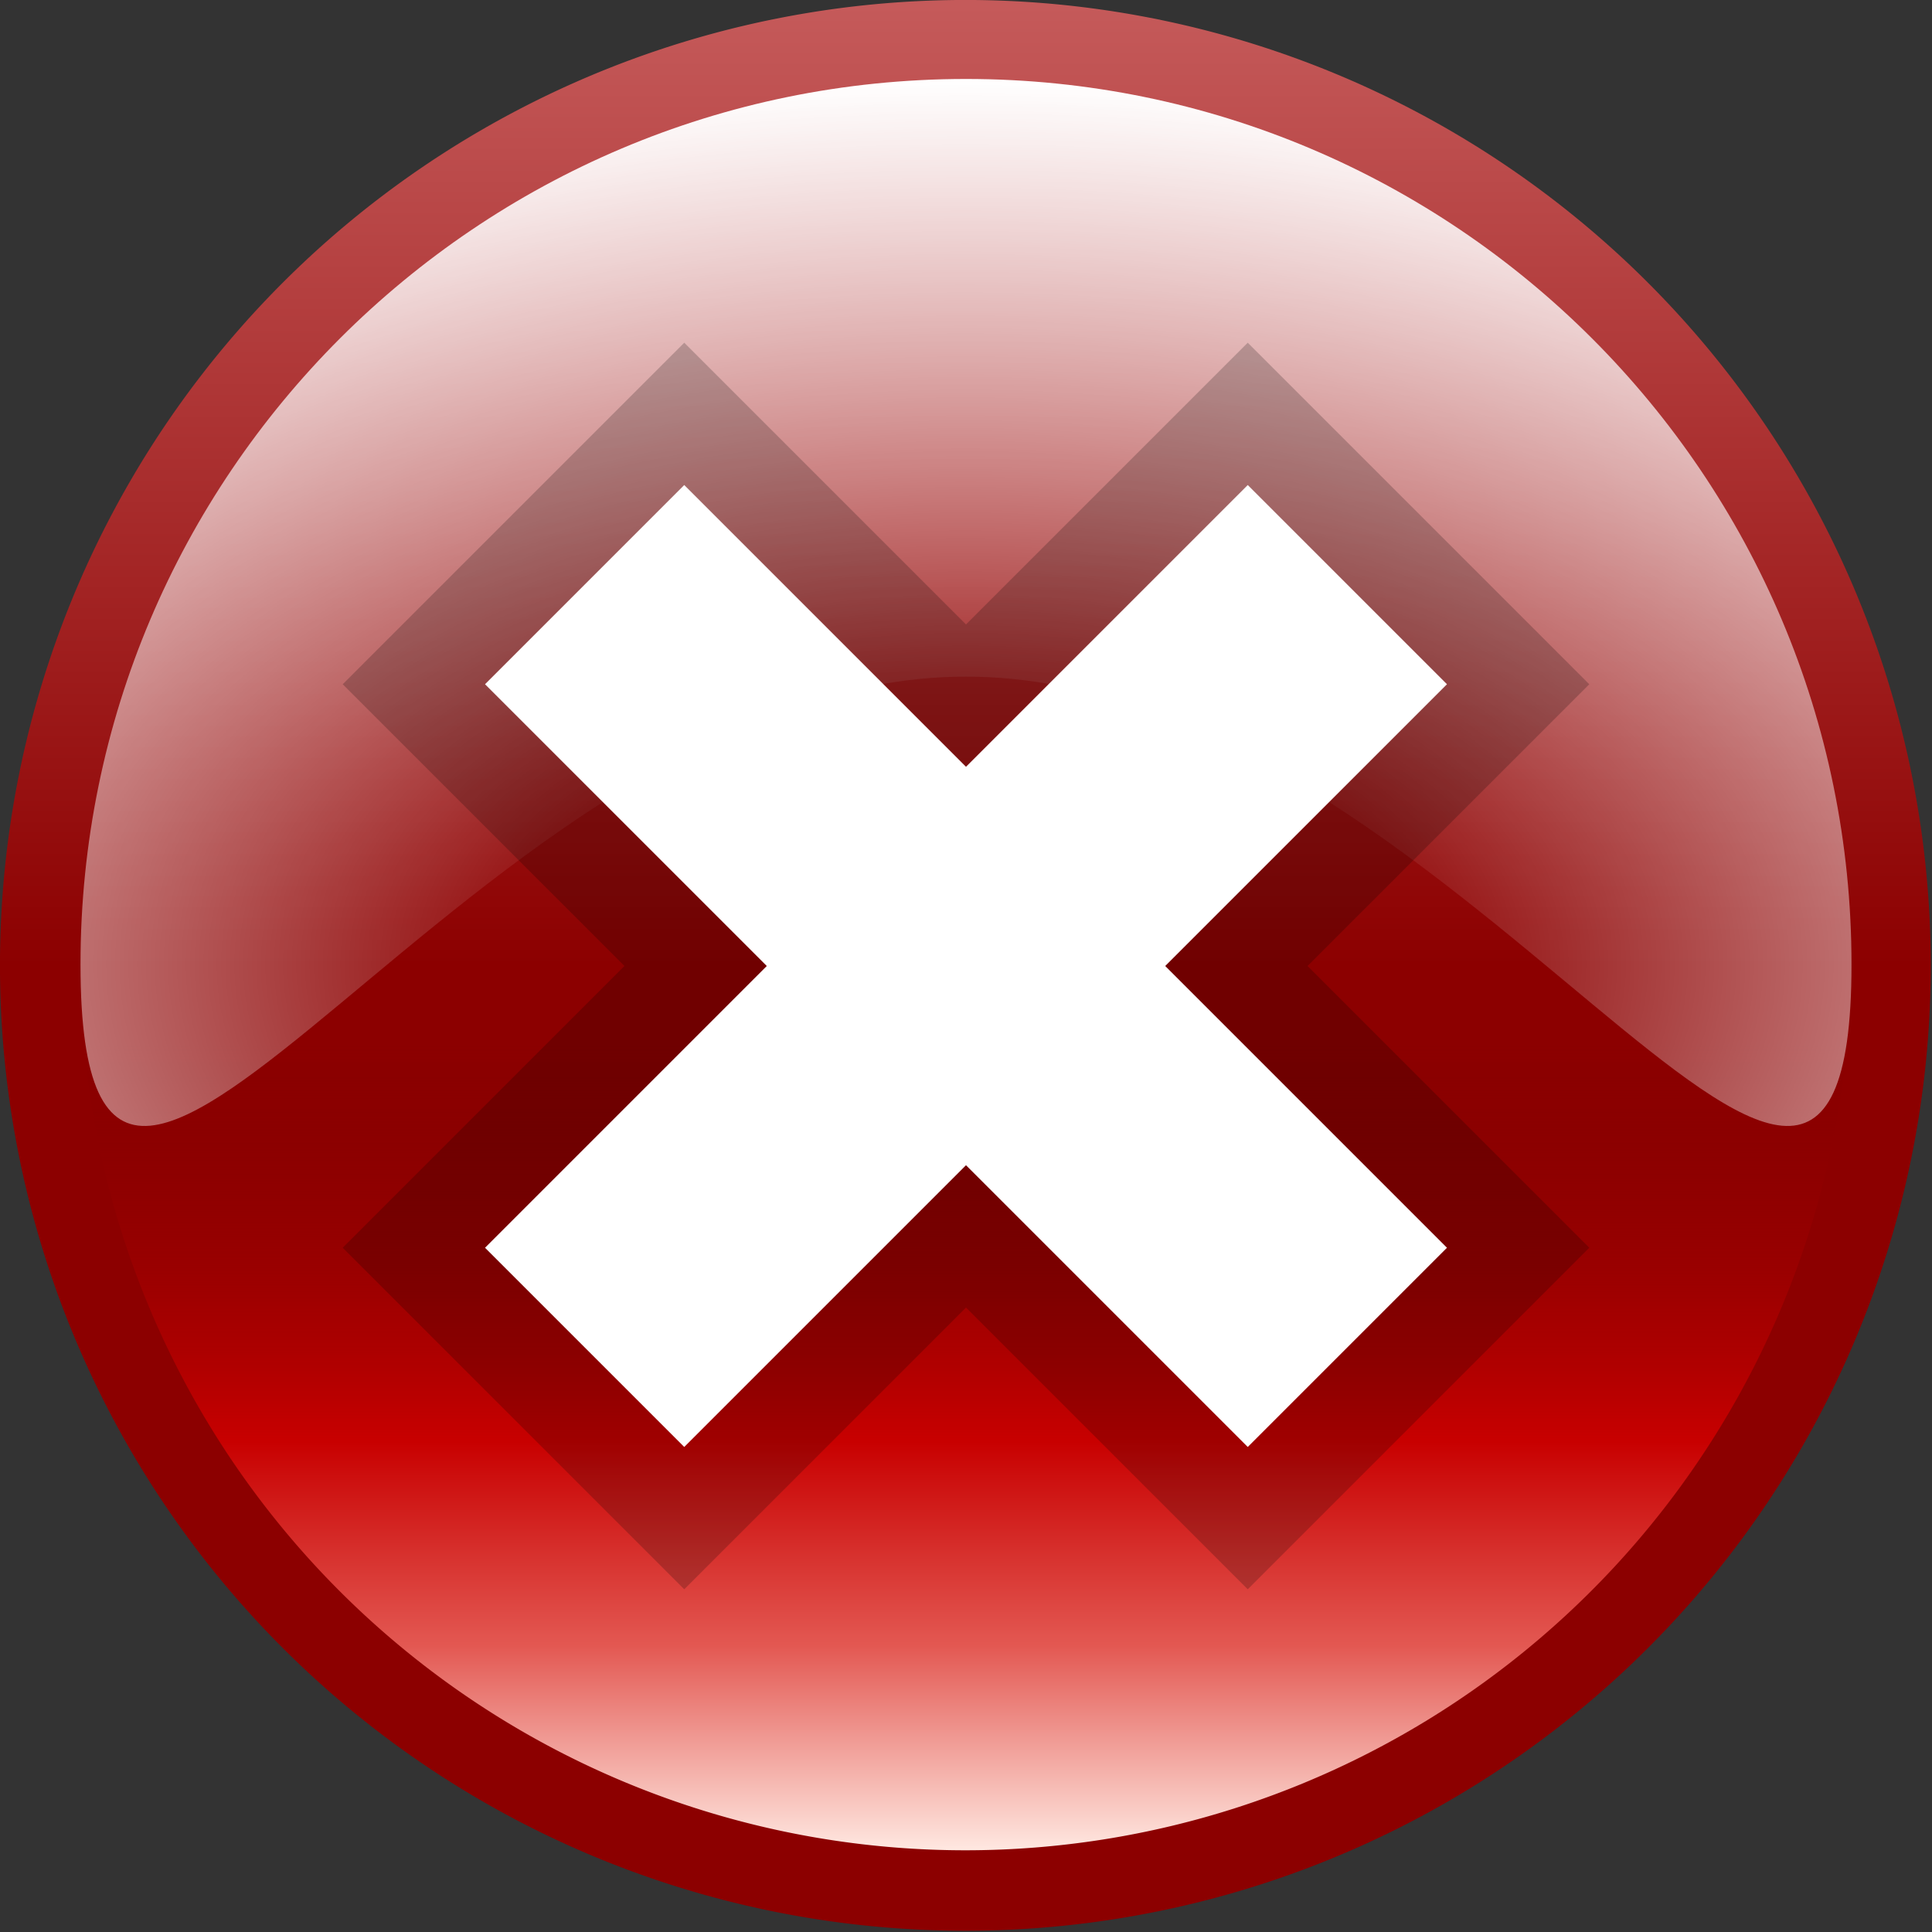 <?xml version="1.0" encoding="UTF-8" standalone="no"?>
<!-- Created with Inkscape (http://www.inkscape.org/) -->
<svg
   xmlns:dc="http://purl.org/dc/elements/1.1/"
   xmlns:cc="http://creativecommons.org/ns#"
   xmlns:rdf="http://www.w3.org/1999/02/22-rdf-syntax-ns#"
   xmlns:svg="http://www.w3.org/2000/svg"
   xmlns="http://www.w3.org/2000/svg"
   xmlns:xlink="http://www.w3.org/1999/xlink"
   xmlns:sodipodi="http://sodipodi.sourceforge.net/DTD/sodipodi-0.dtd"
   xmlns:inkscape="http://www.inkscape.org/namespaces/inkscape"
   width="24"
   height="24"
   id="svg2"
   sodipodi:version="0.32"
   inkscape:version="0.46"
   version="1.0"
   sodipodi:docbase="F:\Development\Kempelton\Alerts"
   sodipodi:docname="Error 16.svg"
   inkscape:output_extension="org.inkscape.output.svg.inkscape"
   inkscape:export-filename="F:\Development\Kempelton\Alerts\error-16.png"
   inkscape:export-xdpi="60"
   inkscape:export-ydpi="60">
  <rect width="100%" height="100%" fill="#333333" stroke="none"/>
  <defs
     id="defs4">
    <inkscape:perspective
       sodipodi:type="inkscape:persp3d"
       inkscape:vp_x="0 : 12 : 1"
       inkscape:vp_y="0 : 1000 : 0"
       inkscape:vp_z="24 : 12 : 1"
       inkscape:persp3d-origin="12 : 8 : 1"
       id="perspective33" />
    <linearGradient
       inkscape:collect="always"
       id="linearGradient3228">
      <stop
         style="stop-color:#ca6262;stop-opacity:1"
         offset="0"
         id="stop3230" />
      <stop
         style="stop-color:#8c0000;stop-opacity:1"
         offset="1"
         id="stop3232" />
    </linearGradient>
    <linearGradient
       id="linearGradient3293">
      <stop
         id="stop3295"
         offset="0"
         style="stop-color:#ffffff;stop-opacity:0;" />
      <stop
         style="stop-color:#ffffff;stop-opacity:0"
         offset="0.263"
         id="stop3297" />
      <stop
         id="stop3299"
         offset="1"
         style="stop-color:#ffffff;stop-opacity:1;" />
    </linearGradient>
    <linearGradient
       id="linearGradient3212">
      <stop
         id="stop3214"
         offset="0"
         style="stop-color:#ffb9b9;stop-opacity:1" />
      <stop
         id="stop3216"
         offset="1"
         style="stop-color:#ffffff;stop-opacity:1;" />
    </linearGradient>
    <linearGradient
       id="linearGradient3142">
      <stop
         id="stop3150"
         offset="0"
         style="stop-color:#ffe8e1;stop-opacity:1;" />
      <stop
         style="stop-color:#e35852;stop-opacity:1;"
         offset="0.254"
         id="stop3204" />
      <stop
         style="stop-color:#c80000;stop-opacity:1;"
         offset="0.508"
         id="stop3158" />
      <stop
         style="stop-color:#780000;stop-opacity:0"
         offset="1"
         id="stop3146" />
    </linearGradient>
    <radialGradient
       inkscape:collect="always"
       xlink:href="#linearGradient3293"
       id="radialGradient3168"
       cx="15.599"
       cy="21.068"
       fx="15.599"
       fy="21.068"
       r="15"
       gradientTransform="matrix(1.267,-5.1361664e-6,0,0.733,-7.77,-3.467)"
       gradientUnits="userSpaceOnUse" />
    <linearGradient
       inkscape:collect="always"
       xlink:href="#linearGradient3142"
       id="linearGradient3206"
       x1="16"
       y1="29.538"
       x2="16"
       y2="17.231"
       gradientUnits="userSpaceOnUse" />
    <linearGradient
       inkscape:collect="always"
       xlink:href="#linearGradient3228"
       id="linearGradient3234"
       x1="16"
       y1="-8.8817842e-16"
       x2="16"
       y2="16.012"
       gradientUnits="userSpaceOnUse" />
    <linearGradient
       inkscape:collect="always"
       xlink:href="#linearGradient3212"
       id="linearGradient3216"
       x1="12.5"
       y1="13.5"
       x2="12"
       y2="10"
       gradientUnits="userSpaceOnUse" />
  </defs>
  <sodipodi:namedview
     id="base"
     pagecolor="#ffffff"
     bordercolor="#666666"
     borderopacity="1.0"
     gridtolerance="10000"
     guidetolerance="10"
     objecttolerance="10"
     inkscape:pageopacity="0.0"
     inkscape:pageshadow="2"
     inkscape:zoom="20.363636"
     inkscape:cx="-2.2805351"
     inkscape:cy="8.6541148"
     inkscape:document-units="px"
     inkscape:current-layer="layer1"
     width="32px"
     height="32px"
     showgrid="true"
     inkscape:window-width="923"
     inkscape:window-height="1040"
     inkscape:window-x="529"
     inkscape:window-y="359"
     inkscape:grid-points="true"
     showguides="false">
    <inkscape:grid
       id="GridFromPre046Settings"
       type="xygrid"
       originx="0px"
       originy="0px"
       spacingx="0.5px"
       spacingy="0.5px"
       color="#0000ff"
       empcolor="#0000ff"
       opacity="0.2"
       empopacity="0.4"
       empspacing="4"
       visible="true"
       enabled="true" />
  </sodipodi:namedview>
  <g
     inkscape:label="Layer 1"
     inkscape:groupmode="layer"
     id="layer1">
    <path
       sodipodi:type="arc"
       style="opacity:1;fill:url(#linearGradient3234);fill-opacity:1;fill-rule:evenodd;stroke:none;stroke-width:0.5;stroke-linecap:butt;stroke-linejoin:miter;marker:none;marker-start:none;marker-mid:none;marker-end:none;stroke-miterlimit:4;stroke-dasharray:none;stroke-dashoffset:0;stroke-opacity:1;visibility:visible;display:inline;overflow:visible;enable-background:accumulate"
       id="path2157"
       sodipodi:cx="16"
       sodipodi:cy="16"
       sodipodi:rx="14.769231"
       sodipodi:ry="14.769231"
       d="M 30.769,16 A 14.769,14.769 0 1 1 1.231,16 A 14.769,14.769 0 1 1 30.769,16 z"
       transform="matrix(0.812,0,0,0.812,-1,-1)" />
    <path
       transform="matrix(0.812,0,0,0.812,-1,-1)"
       d="M 29.538,16 A 13.538,13.538 0 1 1 2.462,16 A 13.538,13.538 0 1 1 29.538,16 z"
       sodipodi:ry="13.538462"
       sodipodi:rx="13.538462"
       sodipodi:cy="16"
       sodipodi:cx="16"
       id="path3271"
       style="opacity:1;fill:url(#linearGradient3206);fill-opacity:1;fill-rule:evenodd;stroke:none;stroke-width:0.5;stroke-linecap:butt;stroke-linejoin:miter;marker:none;marker-start:none;marker-mid:none;marker-end:none;stroke-miterlimit:4;stroke-dasharray:none;stroke-dashoffset:0;stroke-opacity:1;visibility:visible;display:inline;overflow:visible;enable-background:accumulate"
       sodipodi:type="arc" />
    <path
       style="fill:url(#radialGradient3168);fill-opacity:1;fill-rule:evenodd;stroke:none;stroke-width:0.5;stroke-linecap:butt;stroke-linejoin:miter;marker:none;marker-start:none;marker-mid:none;marker-end:none;stroke-miterlimit:4;stroke-dashoffset:0;stroke-opacity:1;visibility:visible;display:inline;overflow:visible;enable-background:accumulate"
       d="M 23,11.981 C 23,18.053 18.072,8.406 12,8.406 C 5.928,8.406 1,18.053 1,11.981 C 1,5.909 5.928,0.981 12,0.981 C 18.072,0.981 23,5.909 23,11.981 z"
       id="path3129"
       sodipodi:nodetypes="csssc"
       inkscape:transform-center-y="-4.3176654" />
    <path
       id="path2433"
       style="fill:none;fill-rule:evenodd;stroke:url(#linearGradient3216);stroke-width:3;stroke-linecap:butt;stroke-linejoin:miter;stroke-opacity:1;stroke-miterlimit:4;stroke-dasharray:none"
       d="M 7.5,16.5 L 16.5,7.5 M 7.5,7.5 L 16.5,16.5"
       sodipodi:nodetypes="cccc" />
    <path
       id="path3220"
       style="fill:none;fill-rule:evenodd;stroke:#000000;stroke-width:6;stroke-linecap:square;stroke-linejoin:miter;stroke-opacity:1;stroke-miterlimit:4;stroke-dasharray:none;opacity:0.2"
       d="M 8.5,15.5 L 15.5,8.5 M 8.5,8.5 L 15.5,15.5"
       sodipodi:nodetypes="cccc" />
    <path
       sodipodi:nodetypes="cccc"
       d="M 8.5,15.5 L 15.5,8.5 M 8.5,8.5 L 15.5,15.5"
       style="fill:none;fill-rule:evenodd;stroke:#ffffff;stroke-width:3.5;stroke-linecap:square;stroke-linejoin:miter;stroke-opacity:1;stroke-miterlimit:4;stroke-dasharray:none"
       id="path3218" />
  </g>
</svg>
